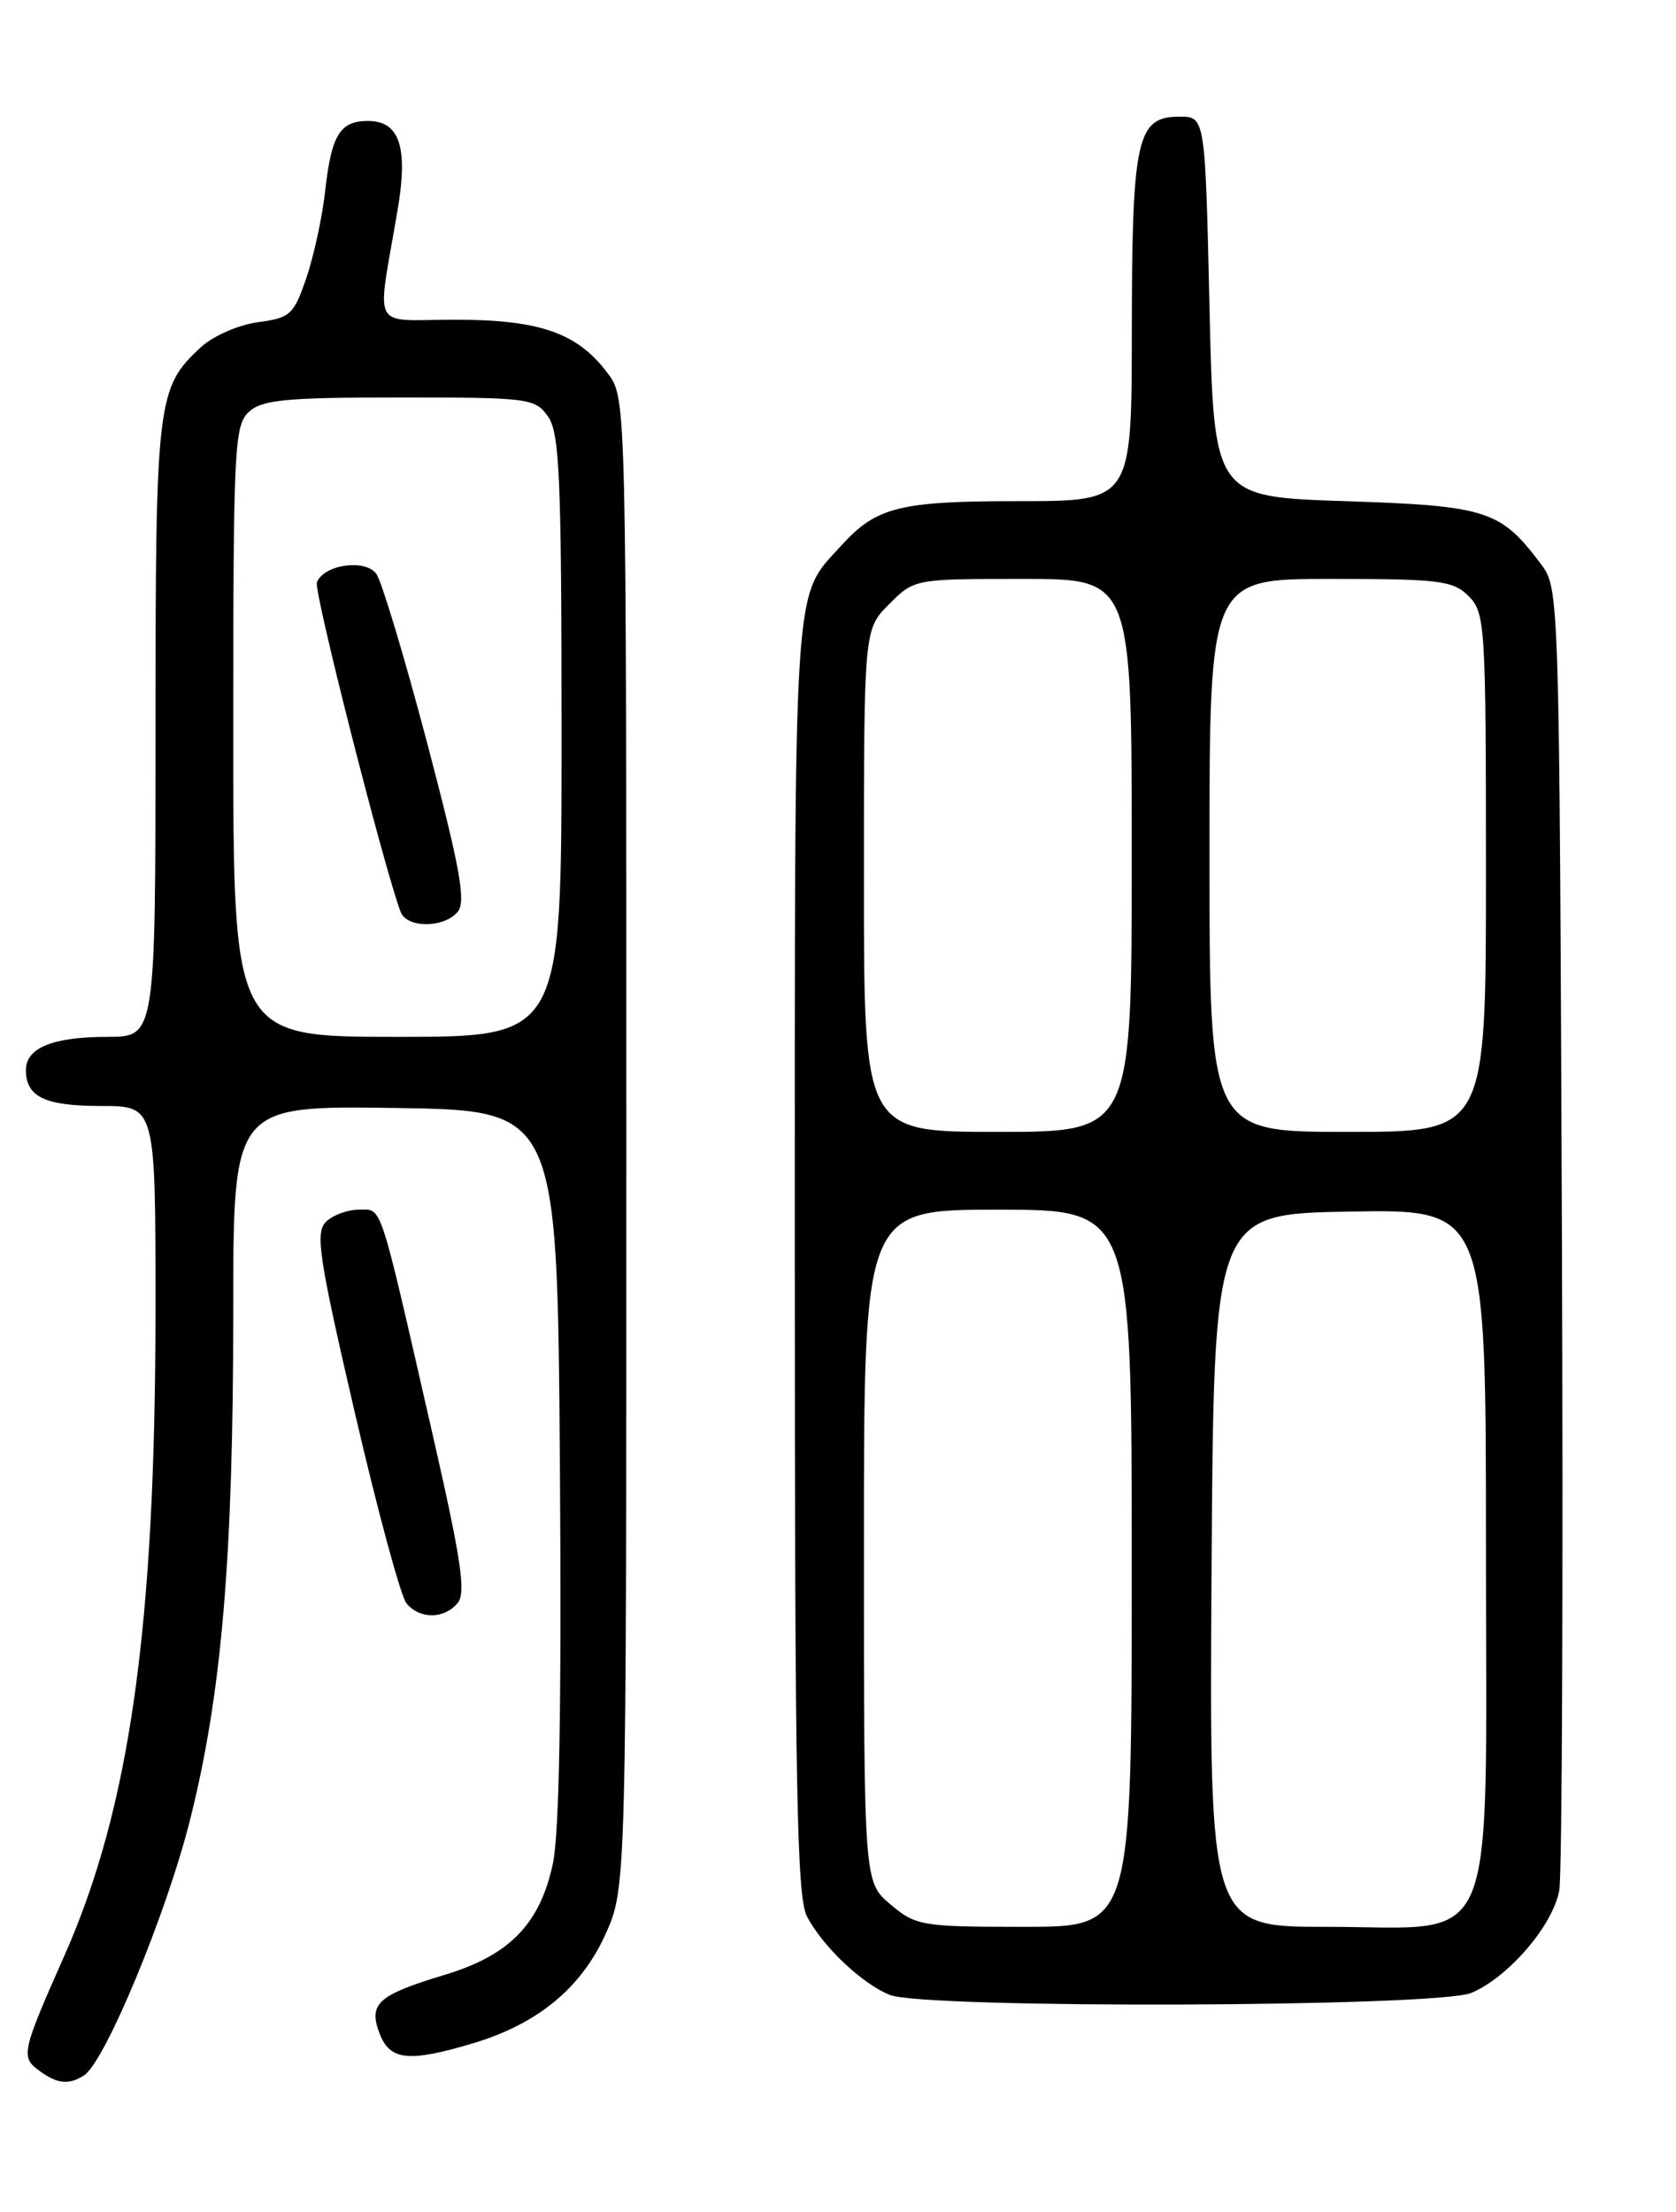 <?xml version="1.0" encoding="UTF-8" standalone="no"?>
<!DOCTYPE svg PUBLIC "-//W3C//DTD SVG 1.1//EN" "http://www.w3.org/Graphics/SVG/1.1/DTD/svg11.dtd" >
<svg xmlns="http://www.w3.org/2000/svg" xmlns:xlink="http://www.w3.org/1999/xlink" version="1.1" viewBox="0 0 194 256">
 <g >
 <path fill="currentColor"
d=" M 9.72 240.20 C 12.14 238.66 19.25 221.55 21.99 210.65 C 25.67 196.02 27.00 180.37 27.00 151.56 C 27.00 127.96 27.00 127.96 45.75 128.23 C 64.50 128.50 64.50 128.50 64.81 169.50 C 65.01 197.10 64.75 212.20 63.99 215.71 C 62.50 222.68 58.97 226.30 51.46 228.56 C 43.72 230.90 42.63 231.89 43.93 235.33 C 45.13 238.47 47.27 238.70 54.65 236.51 C 62.19 234.27 67.25 230.12 70.08 223.87 C 72.50 218.50 72.50 218.50 72.50 132.32 C 72.50 46.74 72.49 46.13 70.43 43.32 C 66.94 38.56 62.57 37.00 52.70 37.00 C 42.74 37.00 43.60 38.64 46.03 24.26 C 47.26 17.01 46.25 14.00 42.59 14.00 C 39.36 14.00 38.37 15.60 37.65 22.02 C 37.32 25.05 36.33 29.61 35.47 32.14 C 34.01 36.43 33.61 36.79 29.85 37.29 C 27.62 37.59 24.67 38.88 23.27 40.17 C 18.16 44.88 18.00 46.24 18.00 84.47 C 18.00 120.00 18.00 120.00 12.43 120.00 C 6.11 120.00 3.00 121.27 3.00 123.84 C 3.00 126.95 5.20 128.00 11.70 128.00 C 18.00 128.00 18.00 128.00 18.00 151.25 C 18.00 188.21 15.06 209.15 7.46 226.32 C 2.50 237.51 2.38 238.07 4.54 239.65 C 6.62 241.18 7.95 241.32 9.72 240.20 Z  M 170.30 230.65 C 174.59 228.85 179.76 222.84 180.49 218.77 C 180.82 216.97 180.95 182.35 180.79 141.82 C 180.50 69.20 180.47 68.11 178.44 65.38 C 173.70 59.04 172.17 58.54 155.68 58.00 C 140.50 57.50 140.50 57.50 140.00 35.50 C 139.50 13.50 139.50 13.50 136.53 13.50 C 131.59 13.50 131.03 16.01 131.01 38.25 C 131.00 58.00 131.00 58.00 117.95 58.00 C 104.10 58.00 101.45 58.66 97.37 63.15 C 91.76 69.32 92.00 65.67 92.00 145.50 C 92.00 206.91 92.23 219.55 93.41 221.80 C 95.22 225.27 99.81 229.61 103.00 230.88 C 107.08 232.50 166.35 232.30 170.30 230.65 Z  M 52.98 185.52 C 53.96 184.34 53.38 180.45 50.02 165.77 C 43.78 138.47 44.28 140.00 41.53 140.00 C 40.22 140.00 38.50 140.64 37.71 141.43 C 36.48 142.67 36.92 145.61 41.07 163.49 C 43.70 174.83 46.39 184.76 47.05 185.56 C 48.59 187.42 51.42 187.40 52.98 185.52 Z  M 27.00 84.65 C 27.00 51.68 27.12 49.20 28.83 47.65 C 30.37 46.26 33.15 46.00 46.27 46.00 C 61.27 46.00 61.95 46.09 63.44 48.22 C 64.78 50.13 65.00 55.36 65.00 85.22 C 65.00 120.00 65.00 120.00 46.00 120.00 C 27.00 120.00 27.00 120.00 27.00 84.65 Z  M 52.98 105.53 C 53.96 104.34 53.27 100.53 49.45 86.01 C 46.83 76.08 44.18 67.27 43.56 66.41 C 42.27 64.65 37.47 65.34 36.68 67.40 C 36.29 68.40 44.49 100.61 46.38 105.55 C 47.10 107.44 51.41 107.42 52.98 105.53 Z  M 103.08 220.41 C 100.00 217.82 100.00 217.82 100.00 178.91 C 100.00 140.00 100.00 140.00 115.50 140.00 C 131.00 140.00 131.00 140.00 131.00 181.50 C 131.00 223.00 131.00 223.00 118.58 223.00 C 106.67 223.00 106.03 222.89 103.08 220.41 Z  M 140.24 181.75 C 140.50 140.50 140.50 140.50 156.25 140.22 C 172.00 139.95 172.00 139.95 172.00 179.02 C 172.00 227.11 173.73 223.00 153.53 223.00 C 139.98 223.00 139.98 223.00 140.24 181.75 Z  M 100.00 101.92 C 100.00 72.85 100.00 72.85 102.92 69.92 C 105.84 67.00 105.86 67.00 118.42 67.00 C 131.00 67.00 131.00 67.00 131.00 99.00 C 131.00 131.00 131.00 131.00 115.50 131.00 C 100.00 131.00 100.00 131.00 100.00 101.92 Z  M 140.00 99.00 C 140.00 67.00 140.00 67.00 154.00 67.00 C 166.67 67.00 168.19 67.19 170.00 69.00 C 171.91 70.91 172.00 72.33 172.00 101.00 C 172.00 131.00 172.00 131.00 156.00 131.00 C 140.00 131.00 140.00 131.00 140.00 99.00 Z "/>
</g>
</svg>